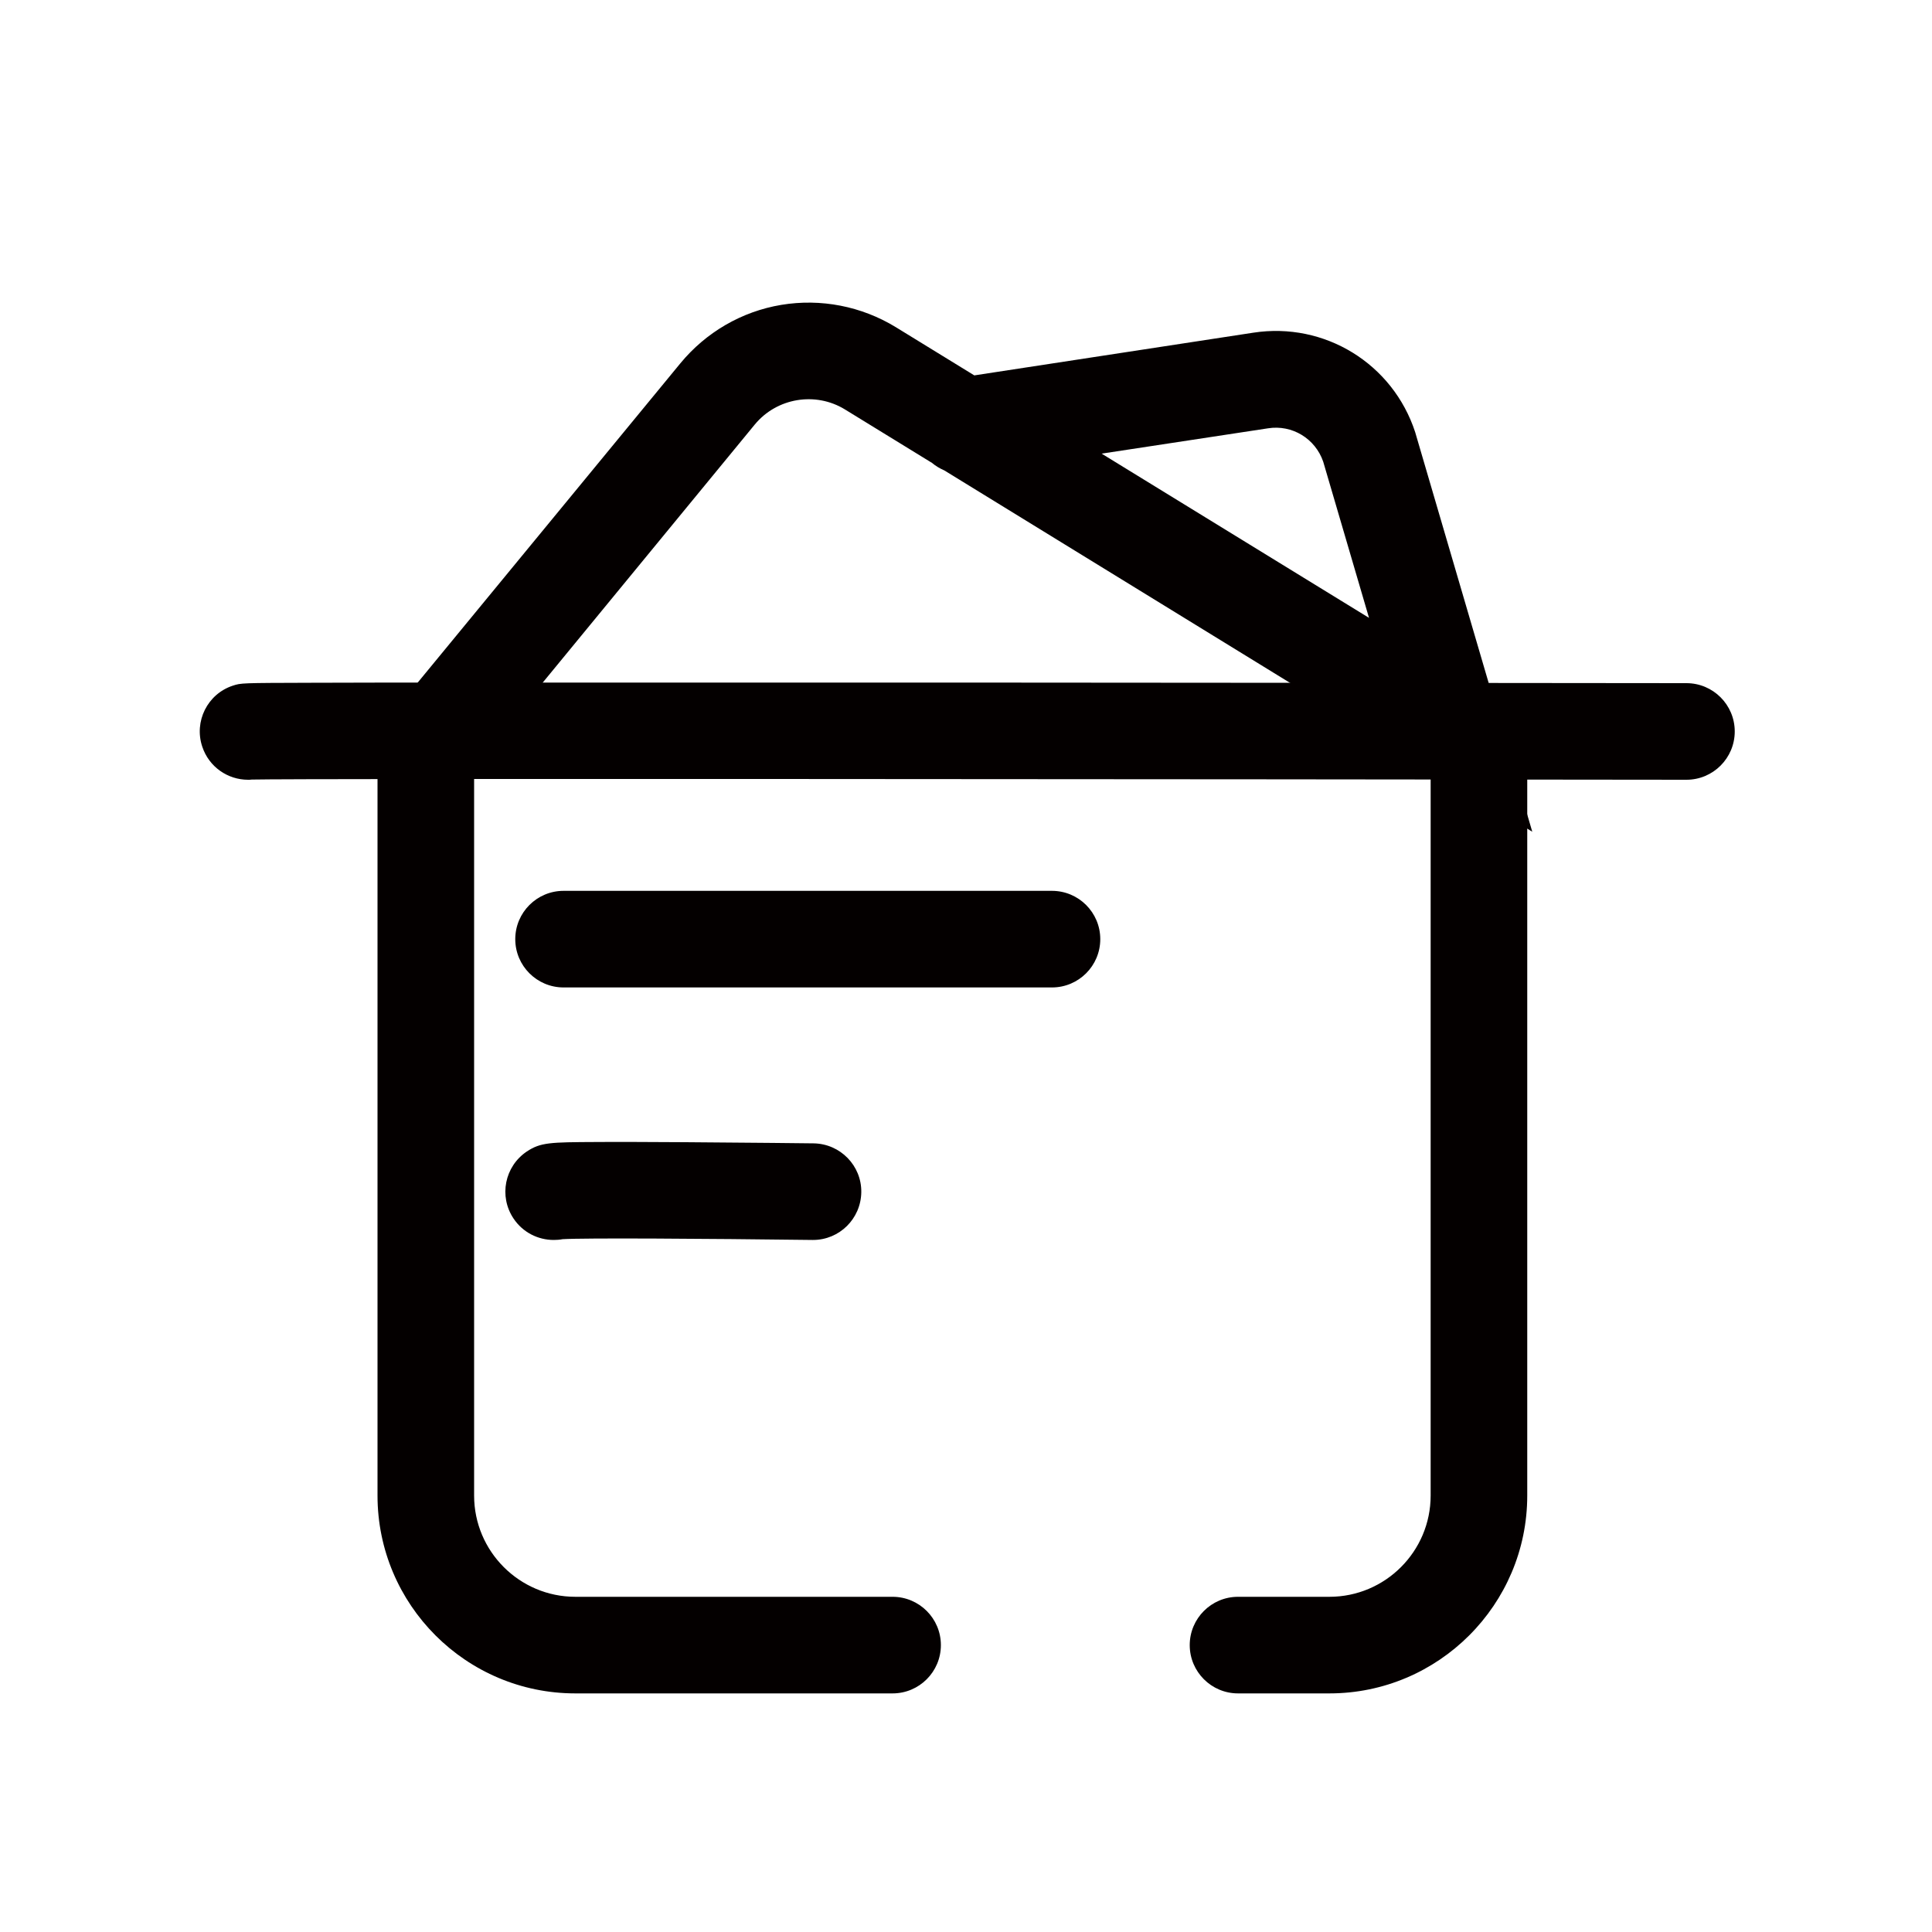 <?xml version="1.0" encoding="utf-8"?>
<!-- Generator: Adobe Illustrator 18.0.0, SVG Export Plug-In . SVG Version: 6.00 Build 0)  -->
<!DOCTYPE svg PUBLIC "-//W3C//DTD SVG 1.1//EN" "http://www.w3.org/Graphics/SVG/1.1/DTD/svg11.dtd">
<svg version="1.1" id="图层_1" xmlns="http://www.w3.org/2000/svg" xmlns:xlink="http://www.w3.org/1999/xlink" x="0px" y="0px"
	 viewBox="0 0 1000 1000" style="enable-background:new 0 0 1000 1000;" xml:space="preserve">
<style type="text/css">
	.st0{fill:#040000;}
</style>
<g>
	<path class="st0" d="M128.4,403.6c-10.5,0-20.2-6.6-23.7-17.1c-4.4-13.1,2.7-27.3,15.8-31.6c4.3-1.4,4.3-1.4,40.6-1.5
		c19.5-0.1,48-0.1,84.7-0.1c61.9,0,147.9,0,255.8,0c183.7,0.1,369.5,0.3,371.3,0.3c13.8,0,25,11.2,25,25c0,13.8-11.2,25-25,25
		c0,0,0,0,0,0c-247.8-0.3-719.2-0.7-742.6-0.1C129.6,403.6,129,403.6,128.4,403.6z"/>
</g>
<g>
	<path class="st0" d="M793.1,430.5l-304.3-187c-2.3-1-4.5-2.3-6.4-3.9l-45.1-27.7c-15.2-9.3-35.2-6-46.6,7.8L247.4,394.1
		c-8.8,10.7-24.5,12.2-35.2,3.4c-10.7-8.8-12.2-24.5-3.4-35.2L352.2,188c13.2-16,31.7-26.8,52.2-30.2c20.5-3.4,41.5,0.7,59.2,11.5
		l40.7,25l144.4-22.1c36.9-5.7,72.2,16,83.8,51.5l0.2,0.7L793.1,430.5z M570.2,234.8l138.4,85L684.9,239
		c-4.1-12-16.1-19.3-28.6-17.3L570.2,234.8z"/>
</g>
<g>
	<path class="st0" d="M544.5,511.1H291.7c-13.8,0-25-11.2-25-25s11.2-25,25-25h252.8c13.8,0,25,11.2,25,25S558.3,511.1,544.5,511.1z
		"/>
</g>
<g>
	<path class="st0" d="M286.6,641.8c-8.1,0-16-3.9-20.8-11.1c-7.7-11.5-4.6-27,6.9-34.7c7.1-4.7,12-4.8,35.8-4.9
		c11.3-0.1,26.9,0,46.3,0.1c32.9,0.2,65.9,0.6,66.3,0.6c13.8,0.2,24.9,11.5,24.7,25.3c-0.2,13.7-11.3,24.7-25,24.7
		c-0.1,0-0.2,0-0.3,0c-55.9-0.7-118.2-1.1-129.3-0.4C289.6,641.7,288.1,641.8,286.6,641.8z"/>
</g>
<g>
	<path class="st0" d="M462,876.5H297.8c-56.5,0-102.4-45.9-102.4-102.4V387.2c0-13.8,11.2-25,25-25c13.8,0,25,11.2,25,25v386.9
		c0,28.9,23.5,52.4,52.4,52.4H462c13.8,0,25,11.2,25,25C487,865.3,475.8,876.5,462,876.5z"/>
</g>
<g>
	<path class="st0" d="M688.1,876.5h-47.3c-13.8,0-25-11.2-25-25c0-13.8,11.2-25,25-25h47.3c28.9,0,52.4-23.5,52.4-52.4V387.2
		c0-13.8,11.2-25,25-25c13.8,0,25,11.2,25,25v386.9C790.5,830.6,744.5,876.5,688.1,876.5z"/>
</g>
</svg>
